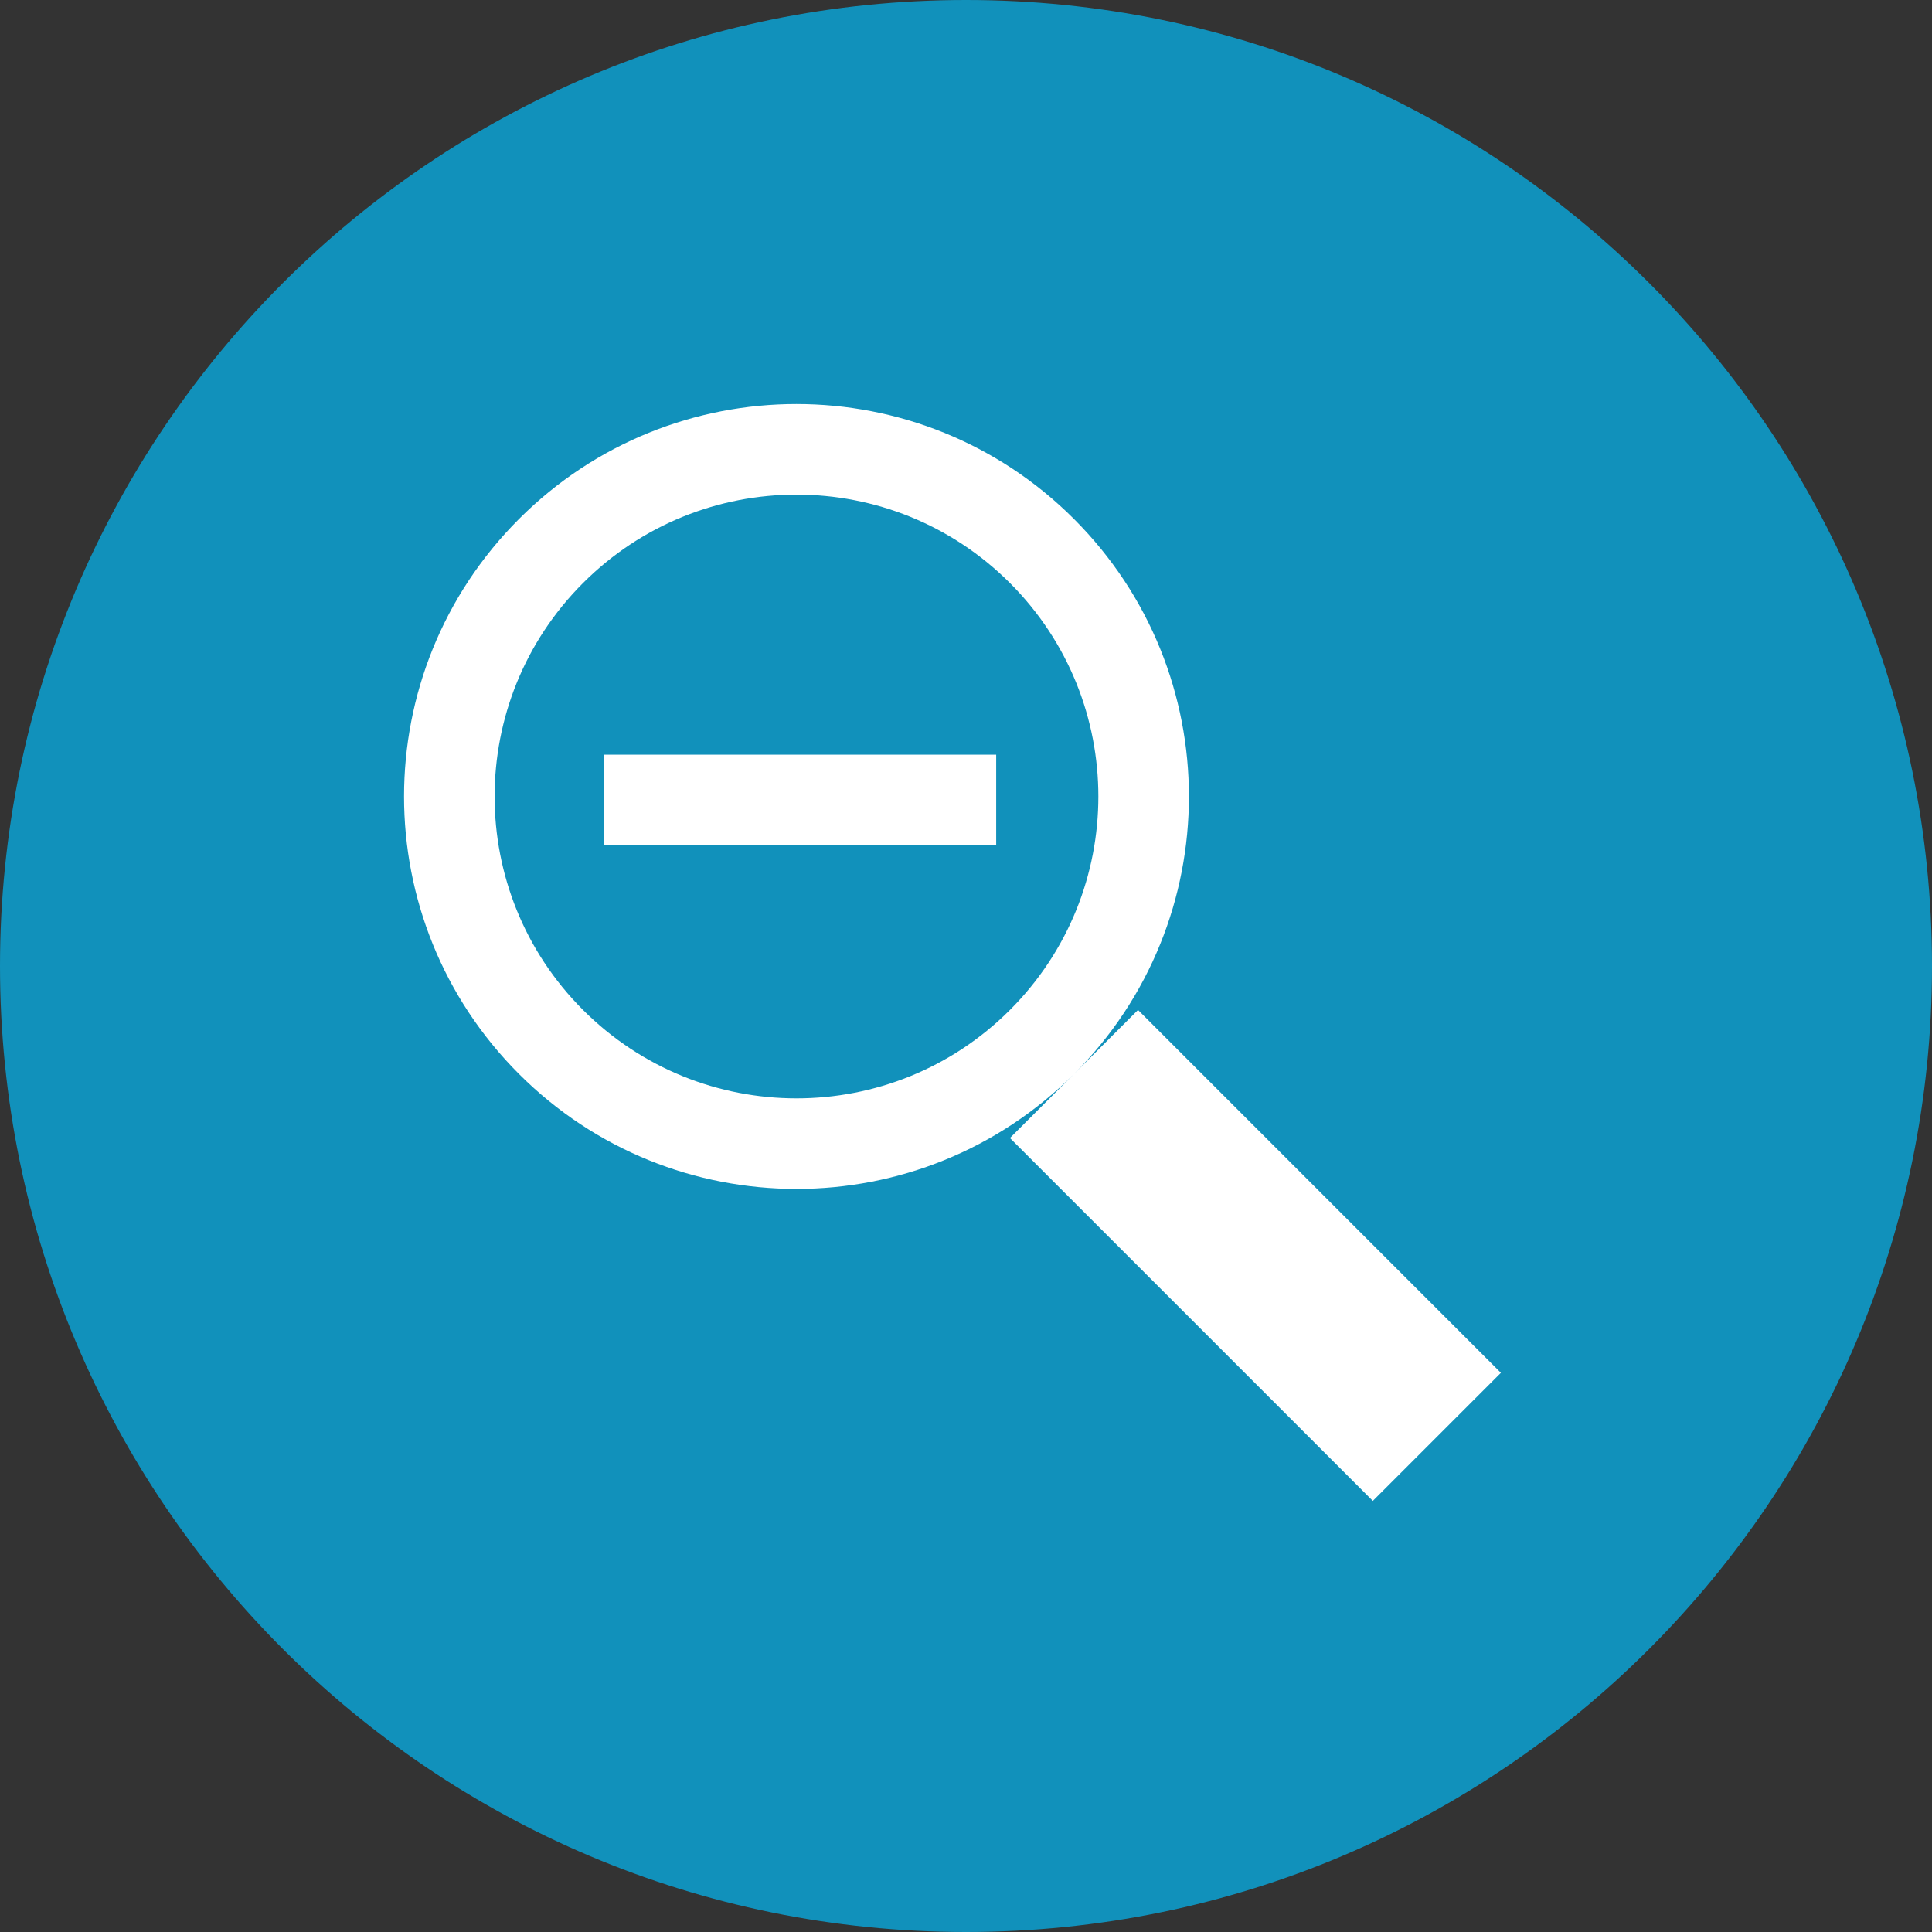 <?xml version="1.0" encoding="UTF-8" standalone="no"?>
<svg width="64px" height="64px" viewBox="0 0 64 64" version="1.1" xmlns="http://www.w3.org/2000/svg" xmlns:xlink="http://www.w3.org/1999/xlink" xmlns:sketch="http://www.bohemiancoding.com/sketch/ns">
    <rect x="0" y="0" width="64" height="64" fill="#333333" stroke="none"/>
    <!-- Generator: Sketch 3.4 (15575) - http://www.bohemiancoding.com/sketch -->
    <title>c-magnify-minus</title>
    <desc>Created with Sketch.</desc>
    <defs></defs>
    <g id="Page-1" stroke="none" stroke-width="1" fill="none" fill-rule="evenodd" sketch:type="MSPage">
        <g id="c-magnify-minus" sketch:type="MSArtboardGroup">
            <path d="M32,64 C49.673,64 64,49.673 64,32 C64,14.327 49.673,0 32,0 C14.327,0 0,14.327 0,32 C0,49.673 14.327,64 32,64 Z" id="Oval-1" fill="#1191BB" sketch:type="MSShapeGroup"></path>
            <path d="M32.395,36.895 C39.575,36.895 45.395,31.075 45.395,23.895 C45.395,16.715 39.575,10.895 32.395,10.895 C25.215,10.895 19.395,16.715 19.395,23.895 C19.395,31.075 25.215,36.895 32.395,36.895 Z M32.395,33.895 C37.918,33.895 42.395,29.418 42.395,23.895 C42.395,18.372 37.918,13.895 32.395,13.895 C26.872,13.895 22.395,18.372 22.395,23.895 C22.395,29.418 26.872,33.895 32.395,33.895 Z M29.395,36.895 L35.395,36.895 L35.395,53.895 L29.395,53.895 L29.395,36.895 Z" id="Oval-190" fill="#FFFFFF" sketch:type="MSShapeGroup" transform="translate(32.395, 32.395) rotate(-45) translate(-32.395, -32.395) "></path>
            <rect id="Path" fill="#FFFFFF" sketch:type="MSShapeGroup" x="20" y="25" width="13" height="3"></rect>
        </g>
    </g>
</svg>